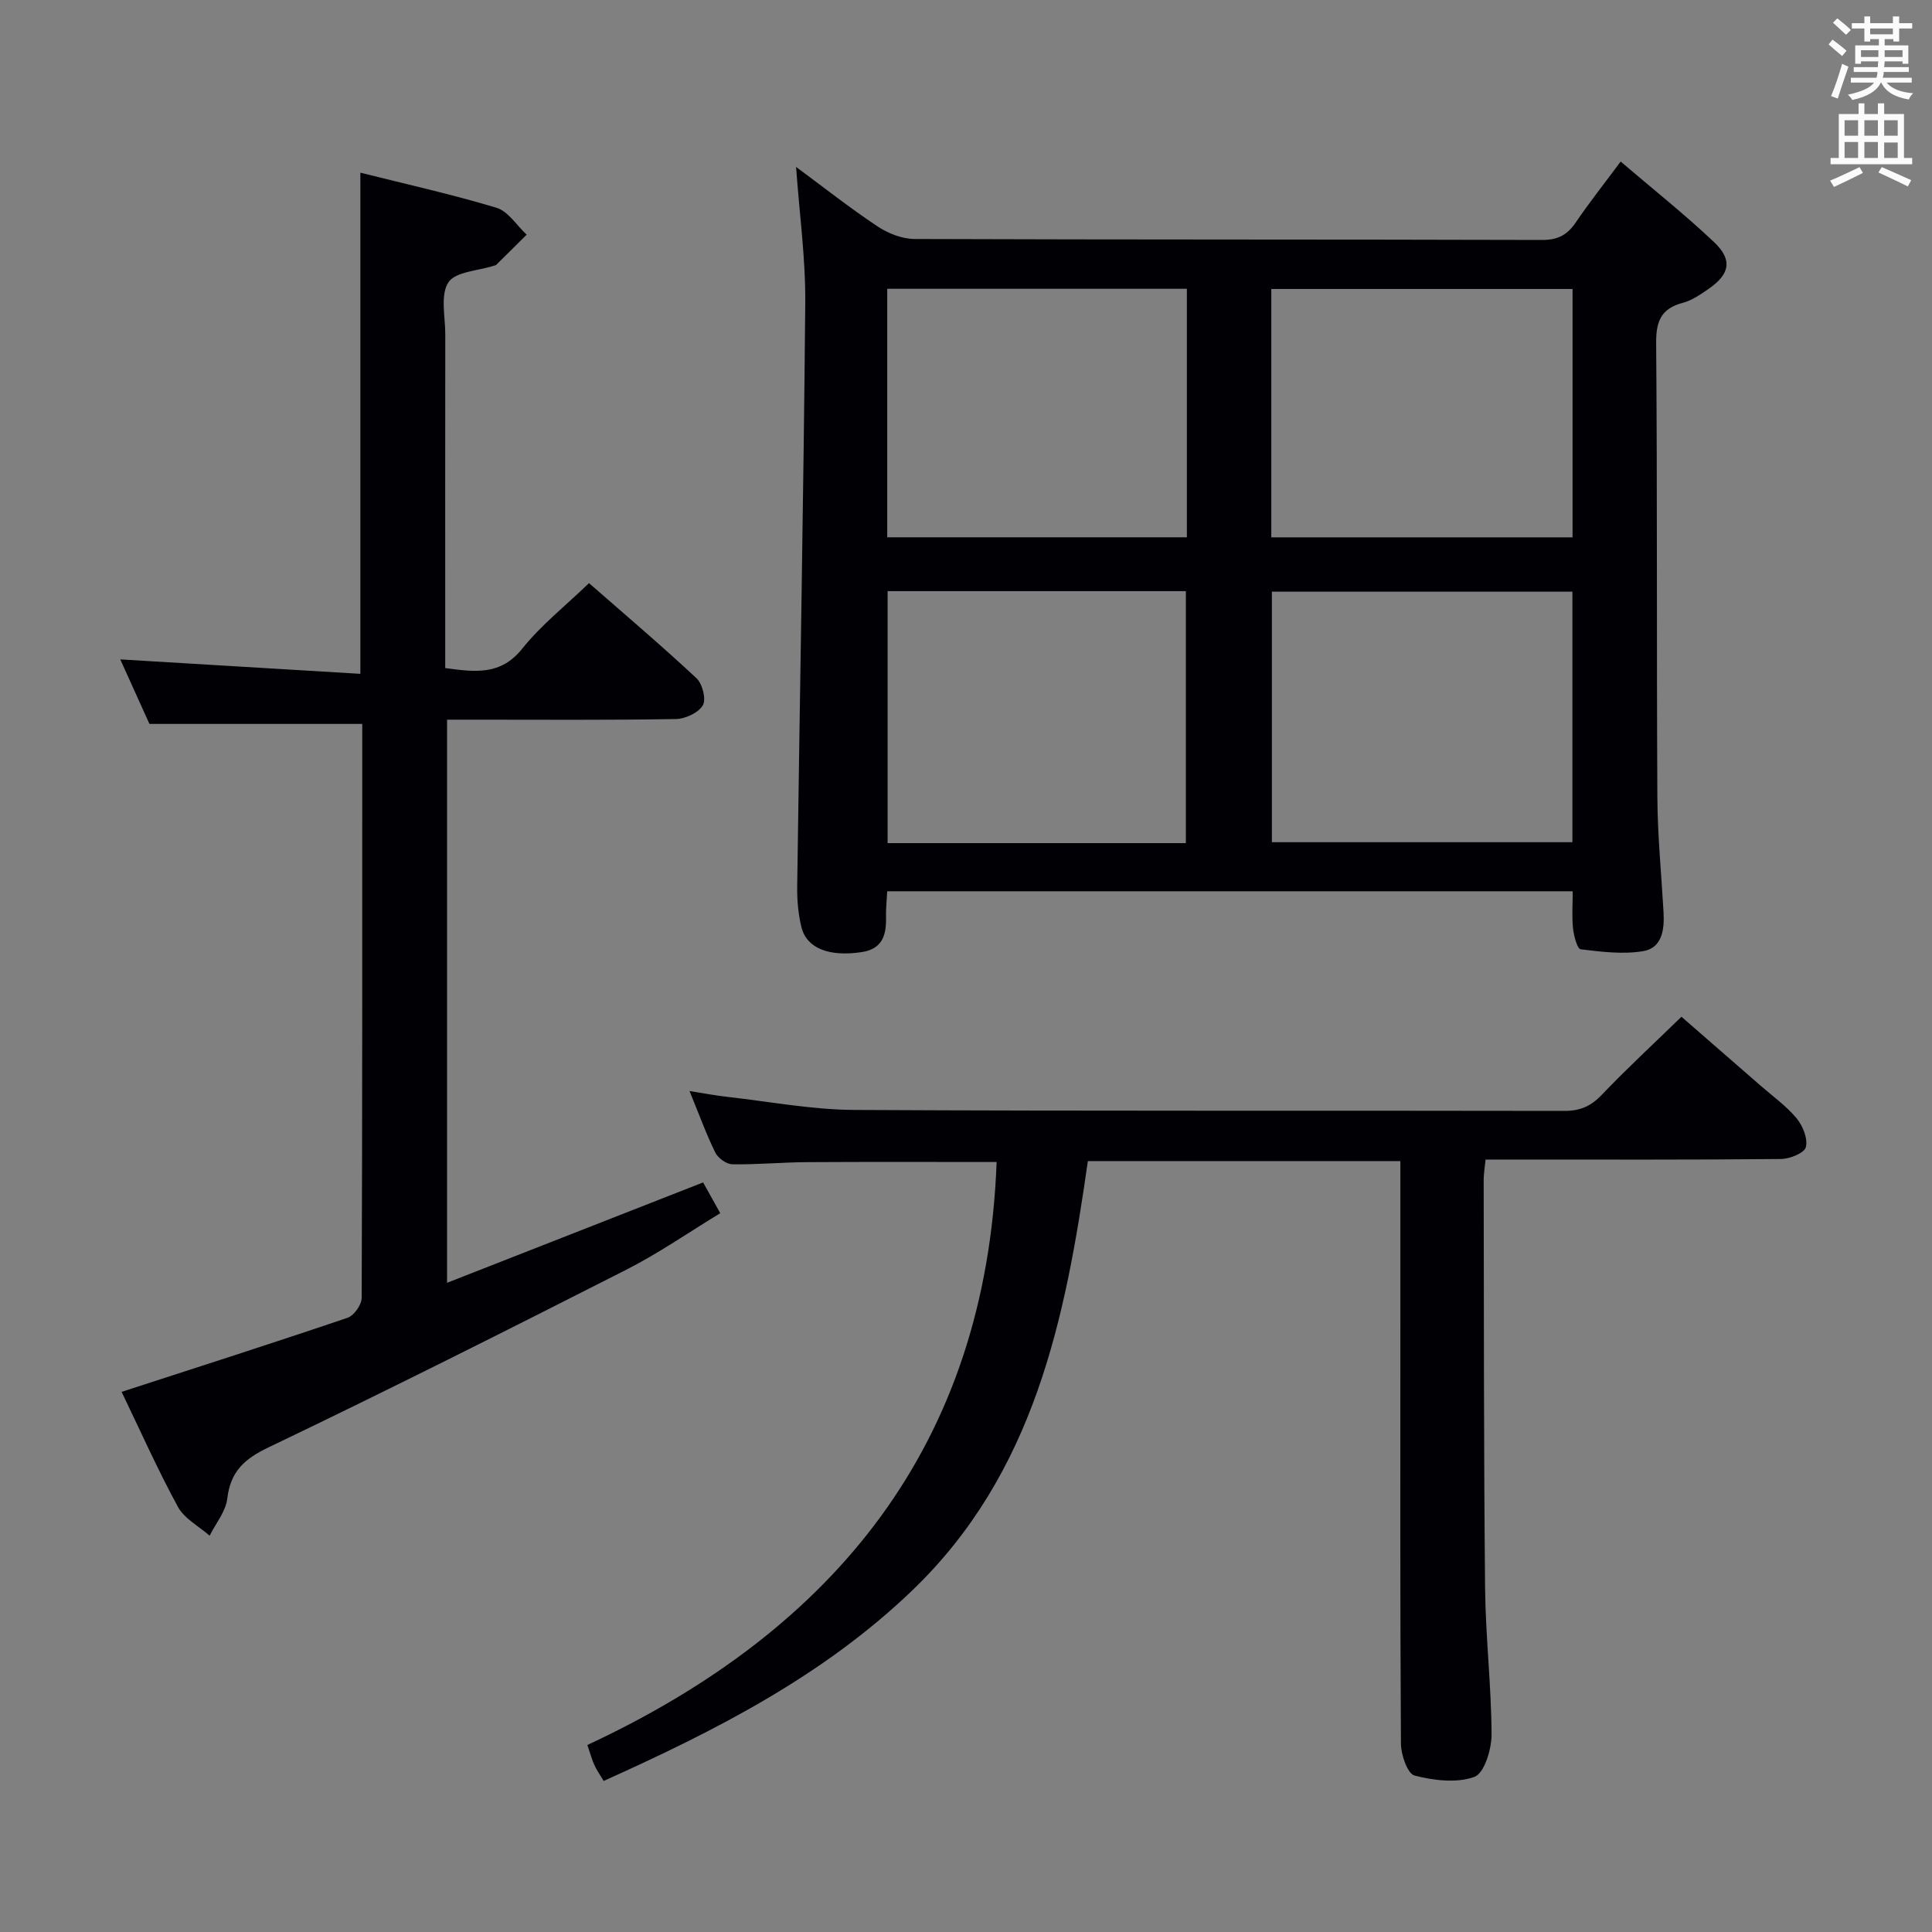 <svg enable-background="new 0 0 400 400" viewBox="0 0 400 400" xmlns="http://www.w3.org/2000/svg"><rect x="0" y="0" width="400" height="400" fill="#808080" stroke="none"/><g fill="#010105"><path d="m164.82 34.56c5.59 4.13 11.07 8.46 16.86 12.31 2.19 1.46 5.1 2.6 7.69 2.61 43.31.16 86.62.07 129.93.2 3.25.01 5.19-1.05 6.94-3.62 2.79-4.11 5.89-8.02 9.3-12.61 6.61 5.65 13.22 10.89 19.32 16.66 3.93 3.72 3.3 6.68-1.21 9.77-1.64 1.12-3.38 2.33-5.26 2.82-4.49 1.19-5.54 3.83-5.5 8.35.25 31.31.08 62.63.25 93.94.04 7.97.83 15.93 1.28 23.9.2 3.55-.29 7.37-4.2 8.03-4.2.71-8.67.14-12.96-.38-.71-.09-1.41-2.76-1.58-4.3-.26-2.43-.07-4.91-.07-7.71-47.3 0-94.35 0-141.92 0-.09 1.77-.29 3.55-.25 5.32.09 3.68-.69 6.61-5.02 7.27-6.71 1.02-11.42-.75-12.5-5.19-.66-2.71-.91-5.59-.87-8.39.55-40.27 1.32-80.53 1.67-120.79.08-9.24-1.21-18.49-1.9-28.19zm98.51 139.81h62.22c0-17.55 0-34.65 0-51.87-20.95 0-41.61 0-62.22 0zm-17.81.19c0-17.83 0-35.05 0-52.17-20.81 0-41.21 0-61.75 0v52.17zm-61.83-63.32h62.04c0-17.29 0-34.22 0-51.45-20.74 0-41.27 0-62.04 0zm79.52.01h62.37c0-17.26 0-34.18 0-51.42-20.86 0-41.54 0-62.37 0z"/><path d="m25.18 288.17c15.92-5.17 31.4-10.12 46.78-15.34 1.33-.45 2.91-2.69 2.92-4.1.15-39.64.12-79.29.12-118.85-14.54 0-28.89 0-44.06 0-1.69-3.73-3.84-8.5-6.04-13.36 16.66 1 32.97 1.98 49.71 2.99 0-35.04 0-69.06 0-103.76 9.43 2.37 18.91 4.47 28.19 7.27 2.42.73 4.18 3.66 6.24 5.57-2.11 2.09-4.21 4.18-6.32 6.26-.11.1-.31.11-.47.16-3.26 1.07-7.95 1.21-9.42 3.46-1.7 2.61-.64 7.06-.64 10.71-.03 21.16-.01 42.31-.01 63.47v5.67c6.16.82 11.47 1.58 15.96-4.04 3.91-4.89 8.96-8.87 13.81-13.55 7.36 6.45 14.97 12.89 22.25 19.69 1.24 1.15 2.05 4.39 1.31 5.62-.93 1.55-3.64 2.8-5.61 2.83-13.82.24-27.65.13-41.48.13-1.82 0-3.65 0-5.86 0v116.59c17.78-6.97 35.27-13.82 53.01-20.78 1.06 1.9 2.1 3.76 3.55 6.37-6.51 3.95-12.75 8.3-19.47 11.71-24.57 12.48-49.19 24.87-74.05 36.77-5.08 2.43-7.88 5.03-8.55 10.63-.32 2.66-2.38 5.11-3.65 7.66-2.24-1.97-5.24-3.53-6.58-6-4.27-7.86-7.92-16.06-11.64-23.78z"/><path d="m206.34 240.58c-13.04 0-26.16-.05-39.28.03-5.15.03-10.3.53-15.45.44-1.22-.02-2.97-1.29-3.53-2.45-1.89-3.86-3.36-7.93-5.32-12.71 3.02.47 5.47.95 7.95 1.22 8.74.98 17.48 2.65 26.22 2.69 48.98.26 97.96.1 146.94.2 3.27.01 5.5-.96 7.75-3.32 5.17-5.42 10.68-10.51 16.51-16.17 5.28 4.6 10.88 9.46 16.47 14.34 2.51 2.19 5.28 4.16 7.38 6.7 1.28 1.55 2.34 4.2 1.9 5.96-.3 1.2-3.33 2.44-5.15 2.45-18.49.18-36.98.11-55.48.11-1.8 0-3.6 0-5.68 0-.16 1.67-.39 2.95-.39 4.23.06 28.15.01 56.31.29 84.46.1 10.12 1.3 20.23 1.34 30.35.01 3.06-1.5 8.02-3.54 8.77-3.67 1.34-8.42.75-12.4-.27-1.45-.37-2.81-4.28-2.82-6.58-.19-29.49-.12-58.98-.12-88.46 0-10.63 0-21.25 0-32.18-21.69 0-42.92 0-64.7 0-4.65 32.69-11.07 64.64-36.41 88.94-18.47 17.71-40.69 28.98-63.84 39.4-.81-1.37-1.47-2.29-1.93-3.31-.47-1.03-.76-2.14-1.44-4.14 51.25-23.87 82.55-62.14 84.73-120.7z"/></g><path d="m378.6 9.2.8-1c.9.7 1.9 1.4 2.9 2.3l-.9 1.1c-1.1-.9-2-1.7-2.8-2.4zm.5 10.7c.9-2.1 1.6-4.3 2.3-6.7.4.2.8.4 1.3.6-.7 2.1-1.5 4.3-2.2 6.6zm.4-15.2.9-.9c1 .8 2 1.6 2.8 2.4l-1 1c-1-.9-1.9-1.8-2.7-2.5zm12.5-1.3h1.2v1.4h2.7v1.1h-2.7v2.7h-1.2v-.5h-1.8v1.3h4.9v3.8h-1.2v-.5h-3.7c0 .4-.1.9-.1 1.2h5.1v1h-5.2c0 .5-.1.9-.2 1.2h6v1h-5.2c1.1 1.3 2.9 2 5.5 2.2-.4.4-.7.8-.9 1.3-2.9-.5-4.8-1.6-5.7-3.5h-.1c-.8 1.7-2.7 2.9-5.9 3.6-.2-.4-.6-.8-.9-1.1 2.8-.6 4.6-1.4 5.4-2.5h-4.8v-1h5.3c.1-.3.2-.7.2-1.2h-4.9v-1h5c0-.4 0-.8.1-1.2h-3.6v.5h-1.2v-3.8h4.9v-1.3h-1.8v.5h-1.2v-2.7h-2.6v-1.1h2.6v-1.4h1.2v1.4h4.7v-1.4zm-6.7 8.4h3.6c0-.4 0-.9 0-1.4h-3.6zm1.9-4.7h4.7v-1.2h-4.7zm6.7 3.3h-3.7v1.4h3.7z" fill="#fafbfa"/><path d="m384.7 21.4h1.3v2.2h2.8v-2.2h1.3v2.2h4.1v9.1h1.7v1.3h-16.9v-1.3h1.7v-9.1h4.1v-2.2zm.3 13.2.7 1.2c-1.8.9-3.8 1.9-6 2.9-.2-.4-.5-.8-.8-1.3 2.4-1 4.4-2 6.1-2.8zm-3.1-6.5h2.8v-3.2h-2.8zm0 4.6h2.8v-3.3h-2.8zm4.1-4.6h2.8v-3.2h-2.8zm0 4.6h2.8v-3.3h-2.8zm3.6 1.9c2.1.9 4.1 1.8 6.1 2.7l-.7 1.3c-2.2-1.1-4.2-2-6.1-2.9zm3.3-9.7h-2.8v3.2h2.8zm-2.8 7.8h2.8v-3.2h-2.8z" fill="#fafbfa"/></svg>